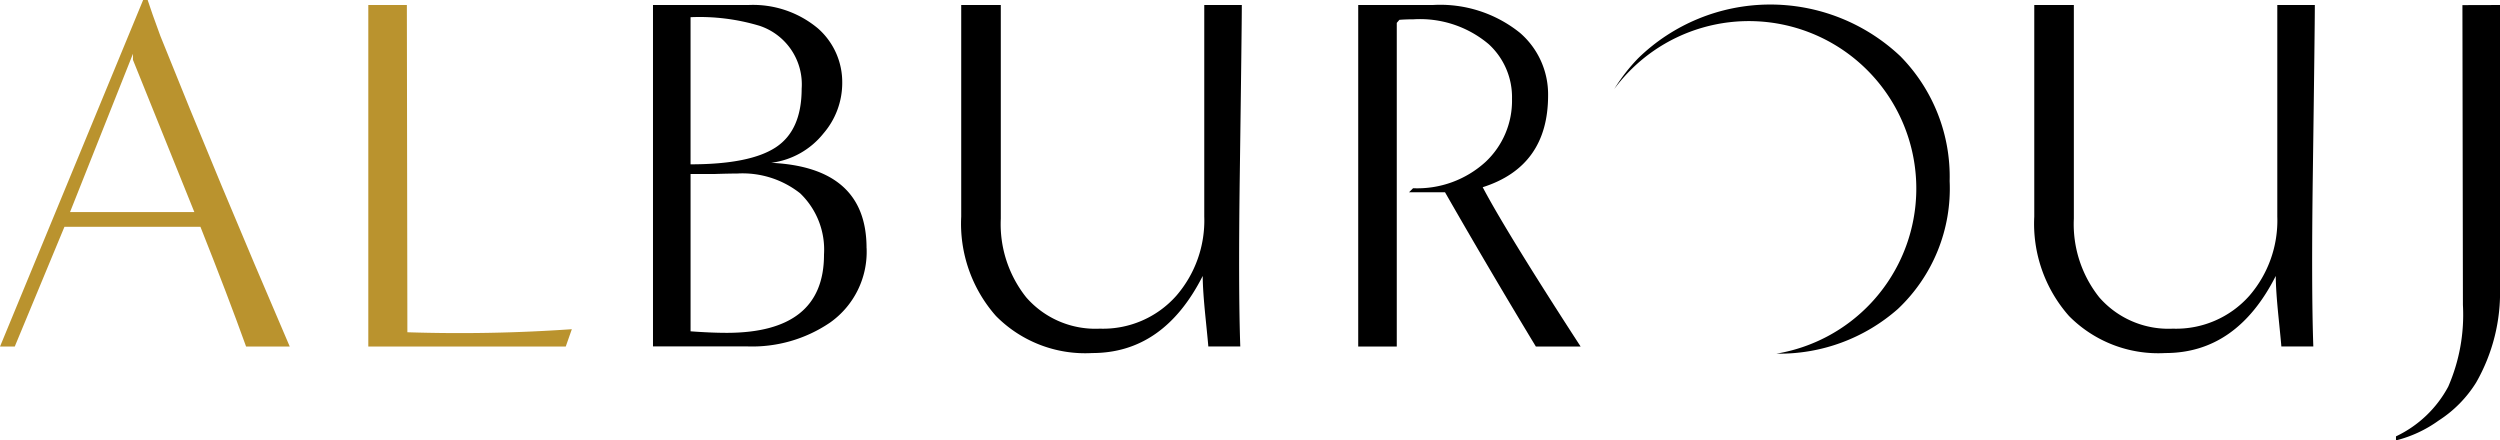 <svg xmlns="http://www.w3.org/2000/svg" width="191.14" height="33.67" viewBox="0 0 191.14 33.67">
  <g id="Group_647" data-name="Group 647" transform="translate(-358.925 -243.614)">
    <path id="Path_101" data-name="Path 101" d="M537.2,248.049a14.48,14.48,0,0,0-20.094.116,13.725,13.725,0,0,0-1.825,2.348,12.8,12.8,0,1,1,12.4,20.233,13.693,13.693,0,0,0,9.286-3.418,12.649,12.649,0,0,0,3.957-9.776,13.115,13.115,0,0,0-3.724-9.5" transform="translate(-32.937 -0.093)"/>
    <path id="Path_102" data-name="Path 102" d="M373.784,259.829l-4.694-11.637v-.466l-4.81,12.1Zm7.293,10.28h-3.337q-1.395-3.879-3.491-9.156H363.853l-3.8,9.156h-1.126l10.941-26.494h.347q.272.855.972,2.753,4.382,10.939,9.891,23.741" transform="translate(0 0)" fill="#ba932e"/>
    <path id="Path_103" data-name="Path 103" d="M410.159,268.892l-.463,1.32H394.6V244.1h2.948l.039,25.02a123.7,123.7,0,0,0,12.568-.233" transform="translate(-7.516 -0.103)" fill="#ba932e"/>
    <path id="Path_104" data-name="Path 104" d="M435.247,263.191a5.968,5.968,0,0,0-1.823-4.694,7.1,7.1,0,0,0-4.81-1.513q-.581,0-1.783.038h-1.785v12.026q1.551.116,2.755.117,7.447,0,7.447-5.974M433.54,250.5a4.716,4.716,0,0,0-3.219-4.81,15.906,15.906,0,0,0-5.276-.658v11.249q4.538,0,6.516-1.3t1.979-4.482m4.965,12.18a6.621,6.621,0,0,1-2.793,5.7,10.584,10.584,0,0,1-6.362,1.822h-7.177V244.1h7.293a7.733,7.733,0,0,1,5.316,1.786,5.467,5.467,0,0,1,1.86,4.189,5.908,5.908,0,0,1-1.434,3.841,6.1,6.1,0,0,1-4,2.249q7.295.349,7.293,6.517" transform="translate(-13.323 -0.103)"/>
    <path id="Path_105" data-name="Path 105" d="M473.482,244.1q0,1.553-.156,13.073-.116,8.65.039,13.034h-2.445c0-.077-.072-.816-.213-2.212s-.214-2.456-.214-3.18q-2.987,5.9-8.456,5.895a9.587,9.587,0,0,1-7.35-2.832,10.656,10.656,0,0,1-2.658-7.6V244.1h3.026v16.332a8.986,8.986,0,0,0,1.939,6.013,7.015,7.015,0,0,0,5.626,2.4,7.485,7.485,0,0,0,5.857-2.52,8.793,8.793,0,0,0,2.134-6.053V244.1Z" transform="translate(-19.613 -0.103)"/>
    <path id="Path_106" data-name="Path 106" d="M507.478,270.212h-3.413q-3.571-5.9-6.945-11.794h-2.753l.31-.31a7.738,7.738,0,0,0,5.547-2.017,6.406,6.406,0,0,0,2.017-4.81,5.49,5.49,0,0,0-1.783-4.188,8.137,8.137,0,0,0-5.74-1.9c-.364,0-.727.013-1.087.039l-.2.233v24.748h-2.948V244.1h5.7a9.719,9.719,0,0,1,6.672,2.133A6.209,6.209,0,0,1,505,251.011q0,5.428-5,7.02,1.825,3.454,7.487,12.181" transform="translate(-27.714 -0.103)"/>
    <path id="Path_107" data-name="Path 107" d="M577.414,244.1q0,1.553-.156,13.073-.115,8.65.04,13.034h-2.445c0-.077-.071-.816-.212-2.212s-.214-2.456-.214-3.18q-2.987,5.9-8.456,5.895a9.589,9.589,0,0,1-7.351-2.832,10.655,10.655,0,0,1-2.657-7.6V244.1h3.026v16.332a8.986,8.986,0,0,0,1.939,6.013,7.015,7.015,0,0,0,5.627,2.4,7.486,7.486,0,0,0,5.857-2.52,8.792,8.792,0,0,0,2.132-6.053V244.1Z" transform="translate(-41.506 -0.103)"/>
    <path id="Path_108" data-name="Path 108" d="M598.953,244.1v21.568a13.868,13.868,0,0,1-1.823,7.293,9.249,9.249,0,0,1-2.869,2.91A9.544,9.544,0,0,1,591,277.388v-.309a8.787,8.787,0,0,0,3.995-3.8,13.753,13.753,0,0,0,1.123-6.246l-.038-22.925Z" transform="translate(-48.888 -0.103)"/>
  </g>
</svg>
